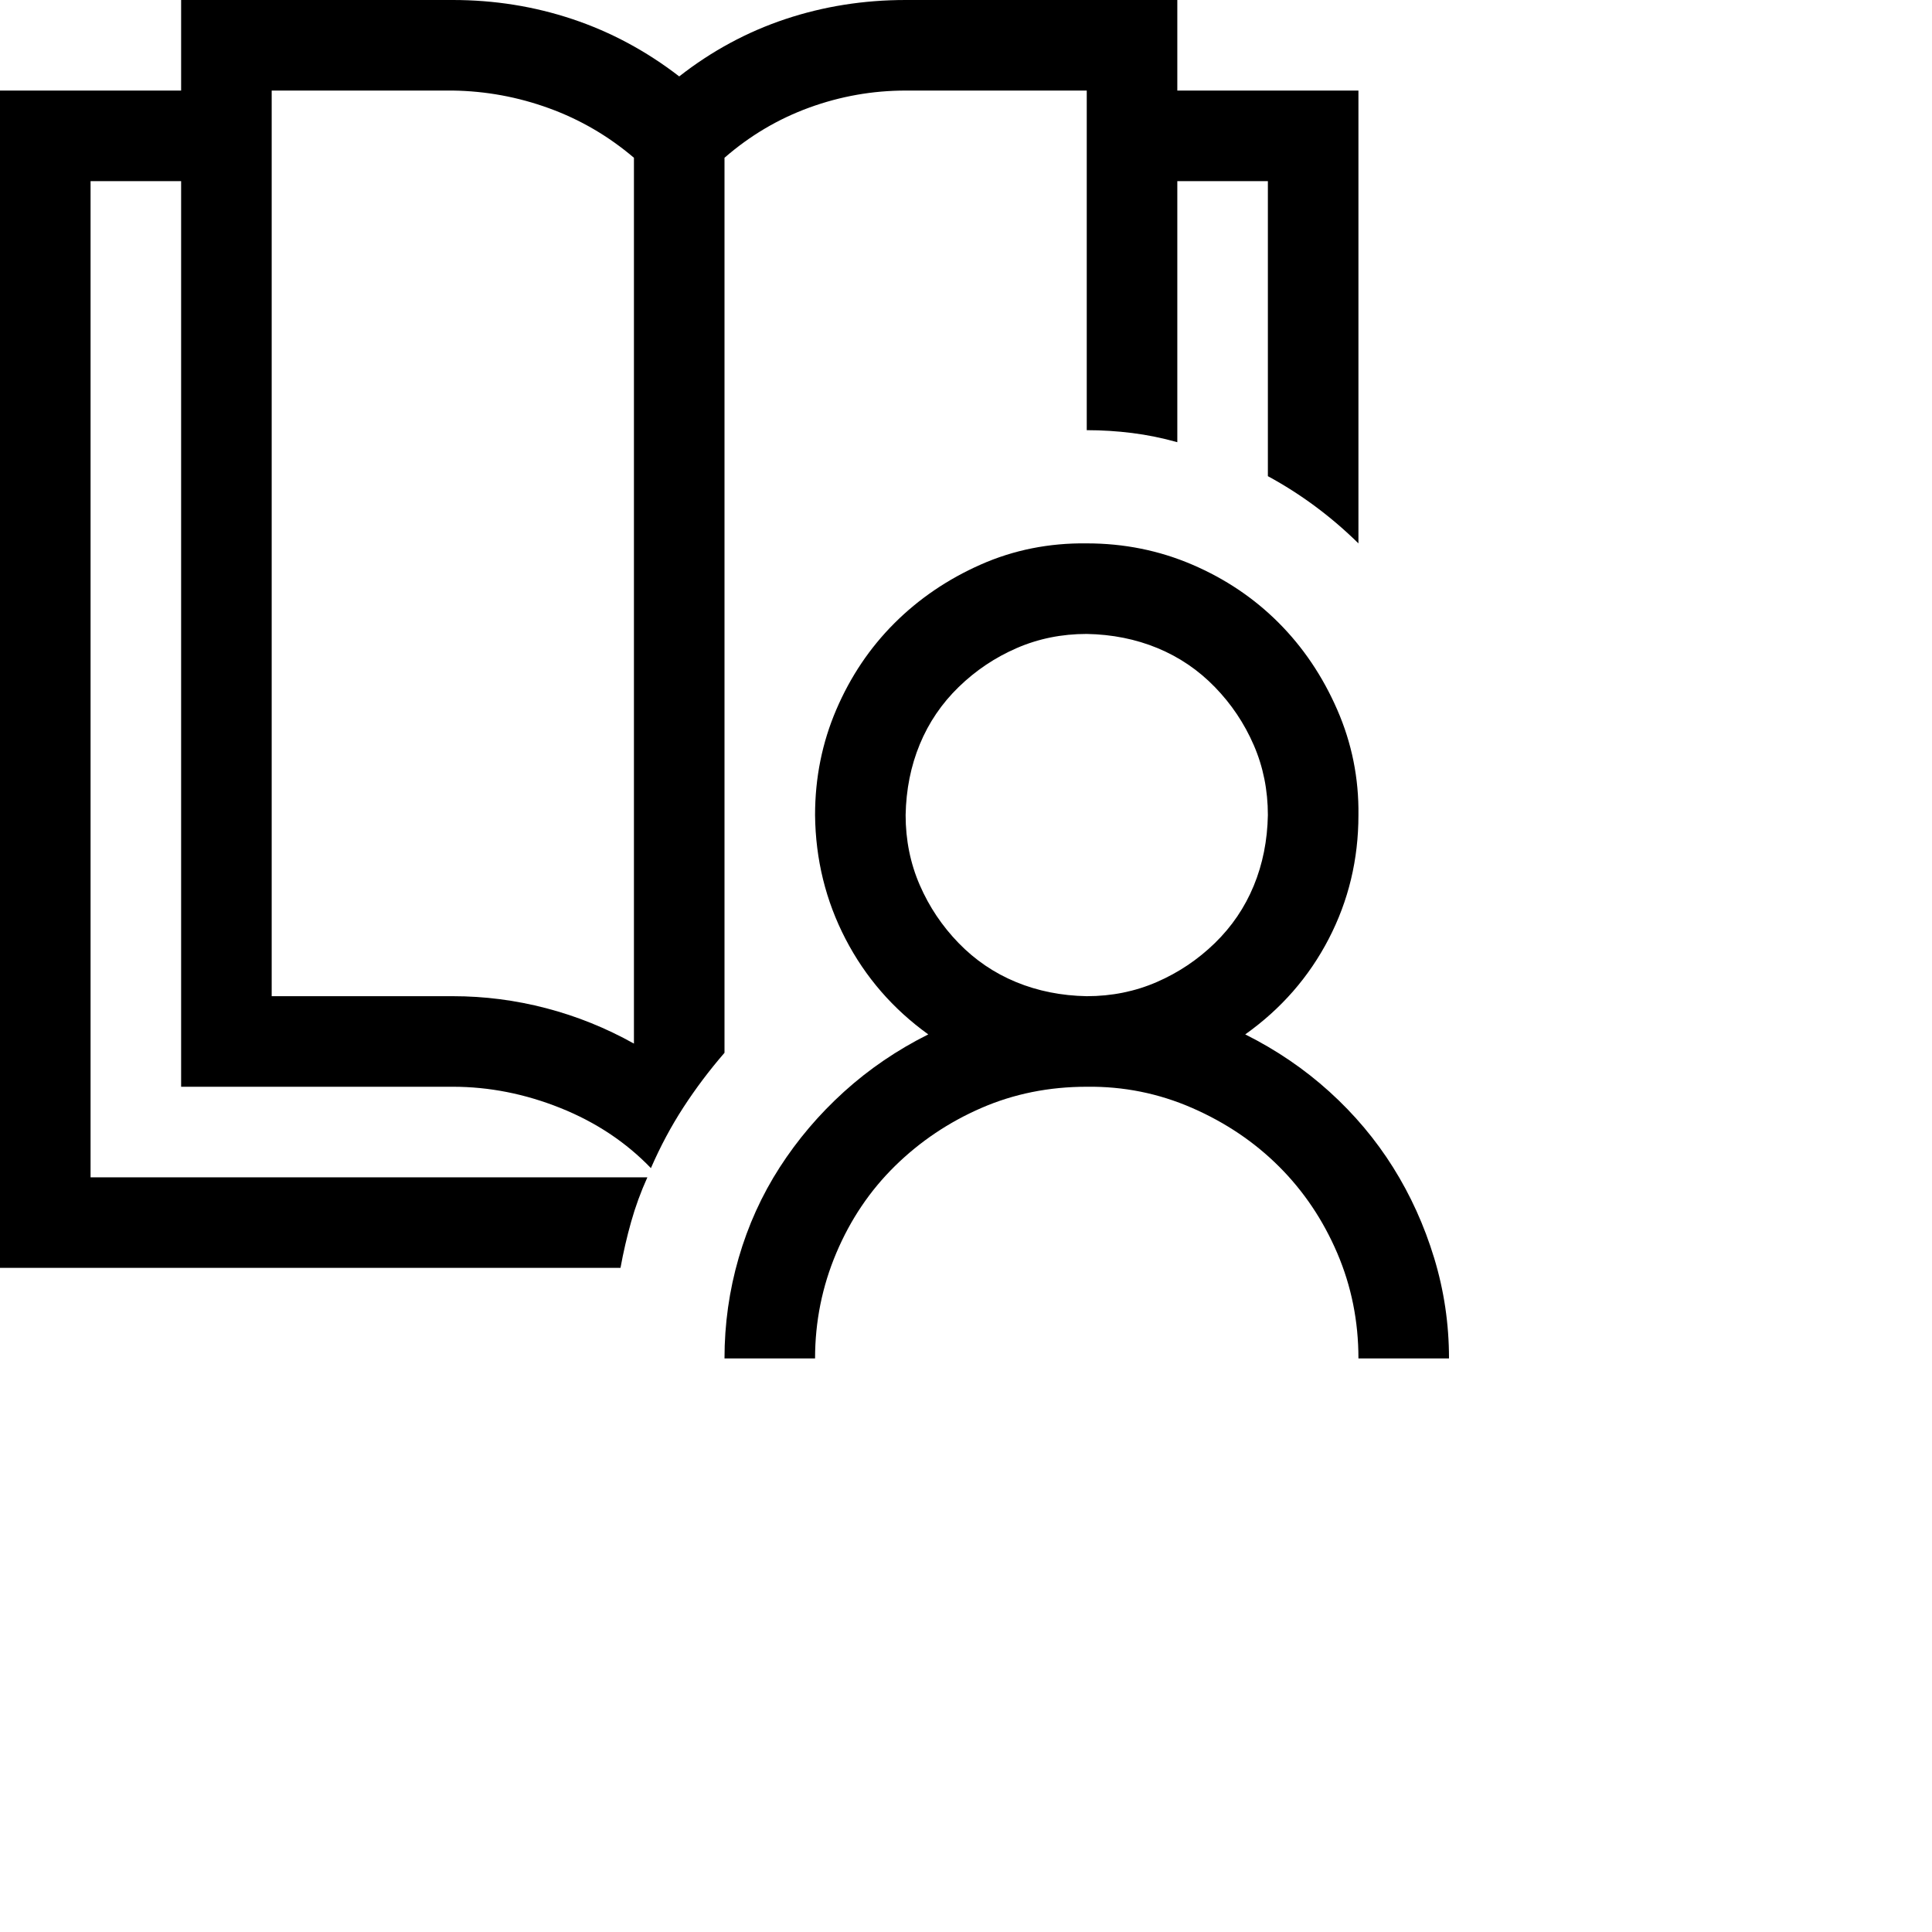 <svg id="icon" width="100%" height="100%" viewBox="0 0 160 160" fill="none" xmlns="http://www.w3.org/2000/svg">
<path d="M103.125 85.664C105.703 86.953 108.027 88.535 110.098 90.41C112.168 92.285 113.926 94.375 115.371 96.68C116.816 98.984 117.949 101.484 118.77 104.18C119.59 106.875 120 109.648 120 112.5H112.5C112.5 109.414 111.914 106.504 110.742 103.77C109.57 101.035 107.969 98.652 105.938 96.621C103.906 94.59 101.504 92.969 98.731 91.758C95.957 90.547 93.047 89.961 90 90C86.875 90 83.965 90.586 81.269 91.758C78.574 92.93 76.191 94.531 74.121 96.562C72.051 98.594 70.43 100.996 69.258 103.77C68.086 106.543 67.5 109.453 67.5 112.5H60C60 109.648 60.391 106.875 61.172 104.18C61.953 101.484 63.086 98.984 64.57 96.68C66.055 94.375 67.832 92.285 69.902 90.41C71.973 88.535 74.297 86.953 76.875 85.664C73.945 83.555 71.66 80.918 70.019 77.754C68.379 74.59 67.539 71.172 67.5 67.5C67.5 64.414 68.086 61.504 69.258 58.77C70.43 56.035 72.031 53.652 74.062 51.621C76.094 49.59 78.477 47.969 81.211 46.758C83.945 45.547 86.875 44.961 90 45C93.086 45 95.996 45.586 98.731 46.758C101.465 47.93 103.848 49.531 105.879 51.562C107.91 53.594 109.531 55.996 110.742 58.77C111.953 61.543 112.539 64.453 112.5 67.5C112.5 71.172 111.68 74.59 110.039 77.754C108.398 80.918 106.094 83.555 103.125 85.664ZM90 82.5C92.07 82.5 94.004 82.109 95.801 81.328C97.598 80.547 99.199 79.473 100.605 78.106C102.012 76.738 103.086 75.156 103.828 73.359C104.57 71.562 104.961 69.609 105 67.5C105 65.43 104.609 63.496 103.828 61.699C103.047 59.902 101.973 58.301 100.605 56.895C99.238 55.488 97.656 54.414 95.859 53.672C94.062 52.93 92.109 52.539 90 52.5C87.93 52.5 85.996 52.891 84.199 53.672C82.402 54.453 80.801 55.527 79.394 56.895C77.988 58.262 76.914 59.844 76.172 61.641C75.43 63.438 75.039 65.391 75 67.5C75 69.57 75.391 71.504 76.172 73.301C76.953 75.098 78.027 76.699 79.394 78.106C80.762 79.512 82.344 80.586 84.141 81.328C85.938 82.07 87.891 82.461 90 82.5ZM60 87.188C58.75 88.633 57.617 90.137 56.602 91.699C55.586 93.262 54.688 94.941 53.906 96.738C51.836 94.59 49.336 92.93 46.406 91.758C43.477 90.586 40.508 90 37.5 90H15V15H7.5V97.5H53.613C53.066 98.711 52.617 99.941 52.266 101.191C51.914 102.441 51.621 103.711 51.387 105H0V7.5H15V0H37.5C40.938 0 44.238 0.527 47.402 1.582C50.566 2.637 53.516 4.219 56.25 6.328C58.945 4.219 61.875 2.637 65.039 1.582C68.203 0.527 71.523 0 75 0H97.5V7.5H112.5V45C110.234 42.773 107.734 40.918 105 39.434V15H97.5V36.621C96.25 36.27 95 36.016 93.75 35.859C92.5 35.703 91.25 35.625 90 35.625V7.5H75C72.266 7.5 69.609 7.969 67.031 8.906C64.453 9.844 62.109 11.23 60 13.066V87.188ZM52.5 86.426V13.066C50.391 11.27 48.047 9.902 45.469 8.965C42.891 8.027 40.234 7.539 37.5 7.5H22.5V82.5H37.5C40.117 82.5 42.695 82.832 45.234 83.496C47.773 84.16 50.195 85.137 52.5 86.426Z" fill="black" stroke-width="4"/>
</svg>

